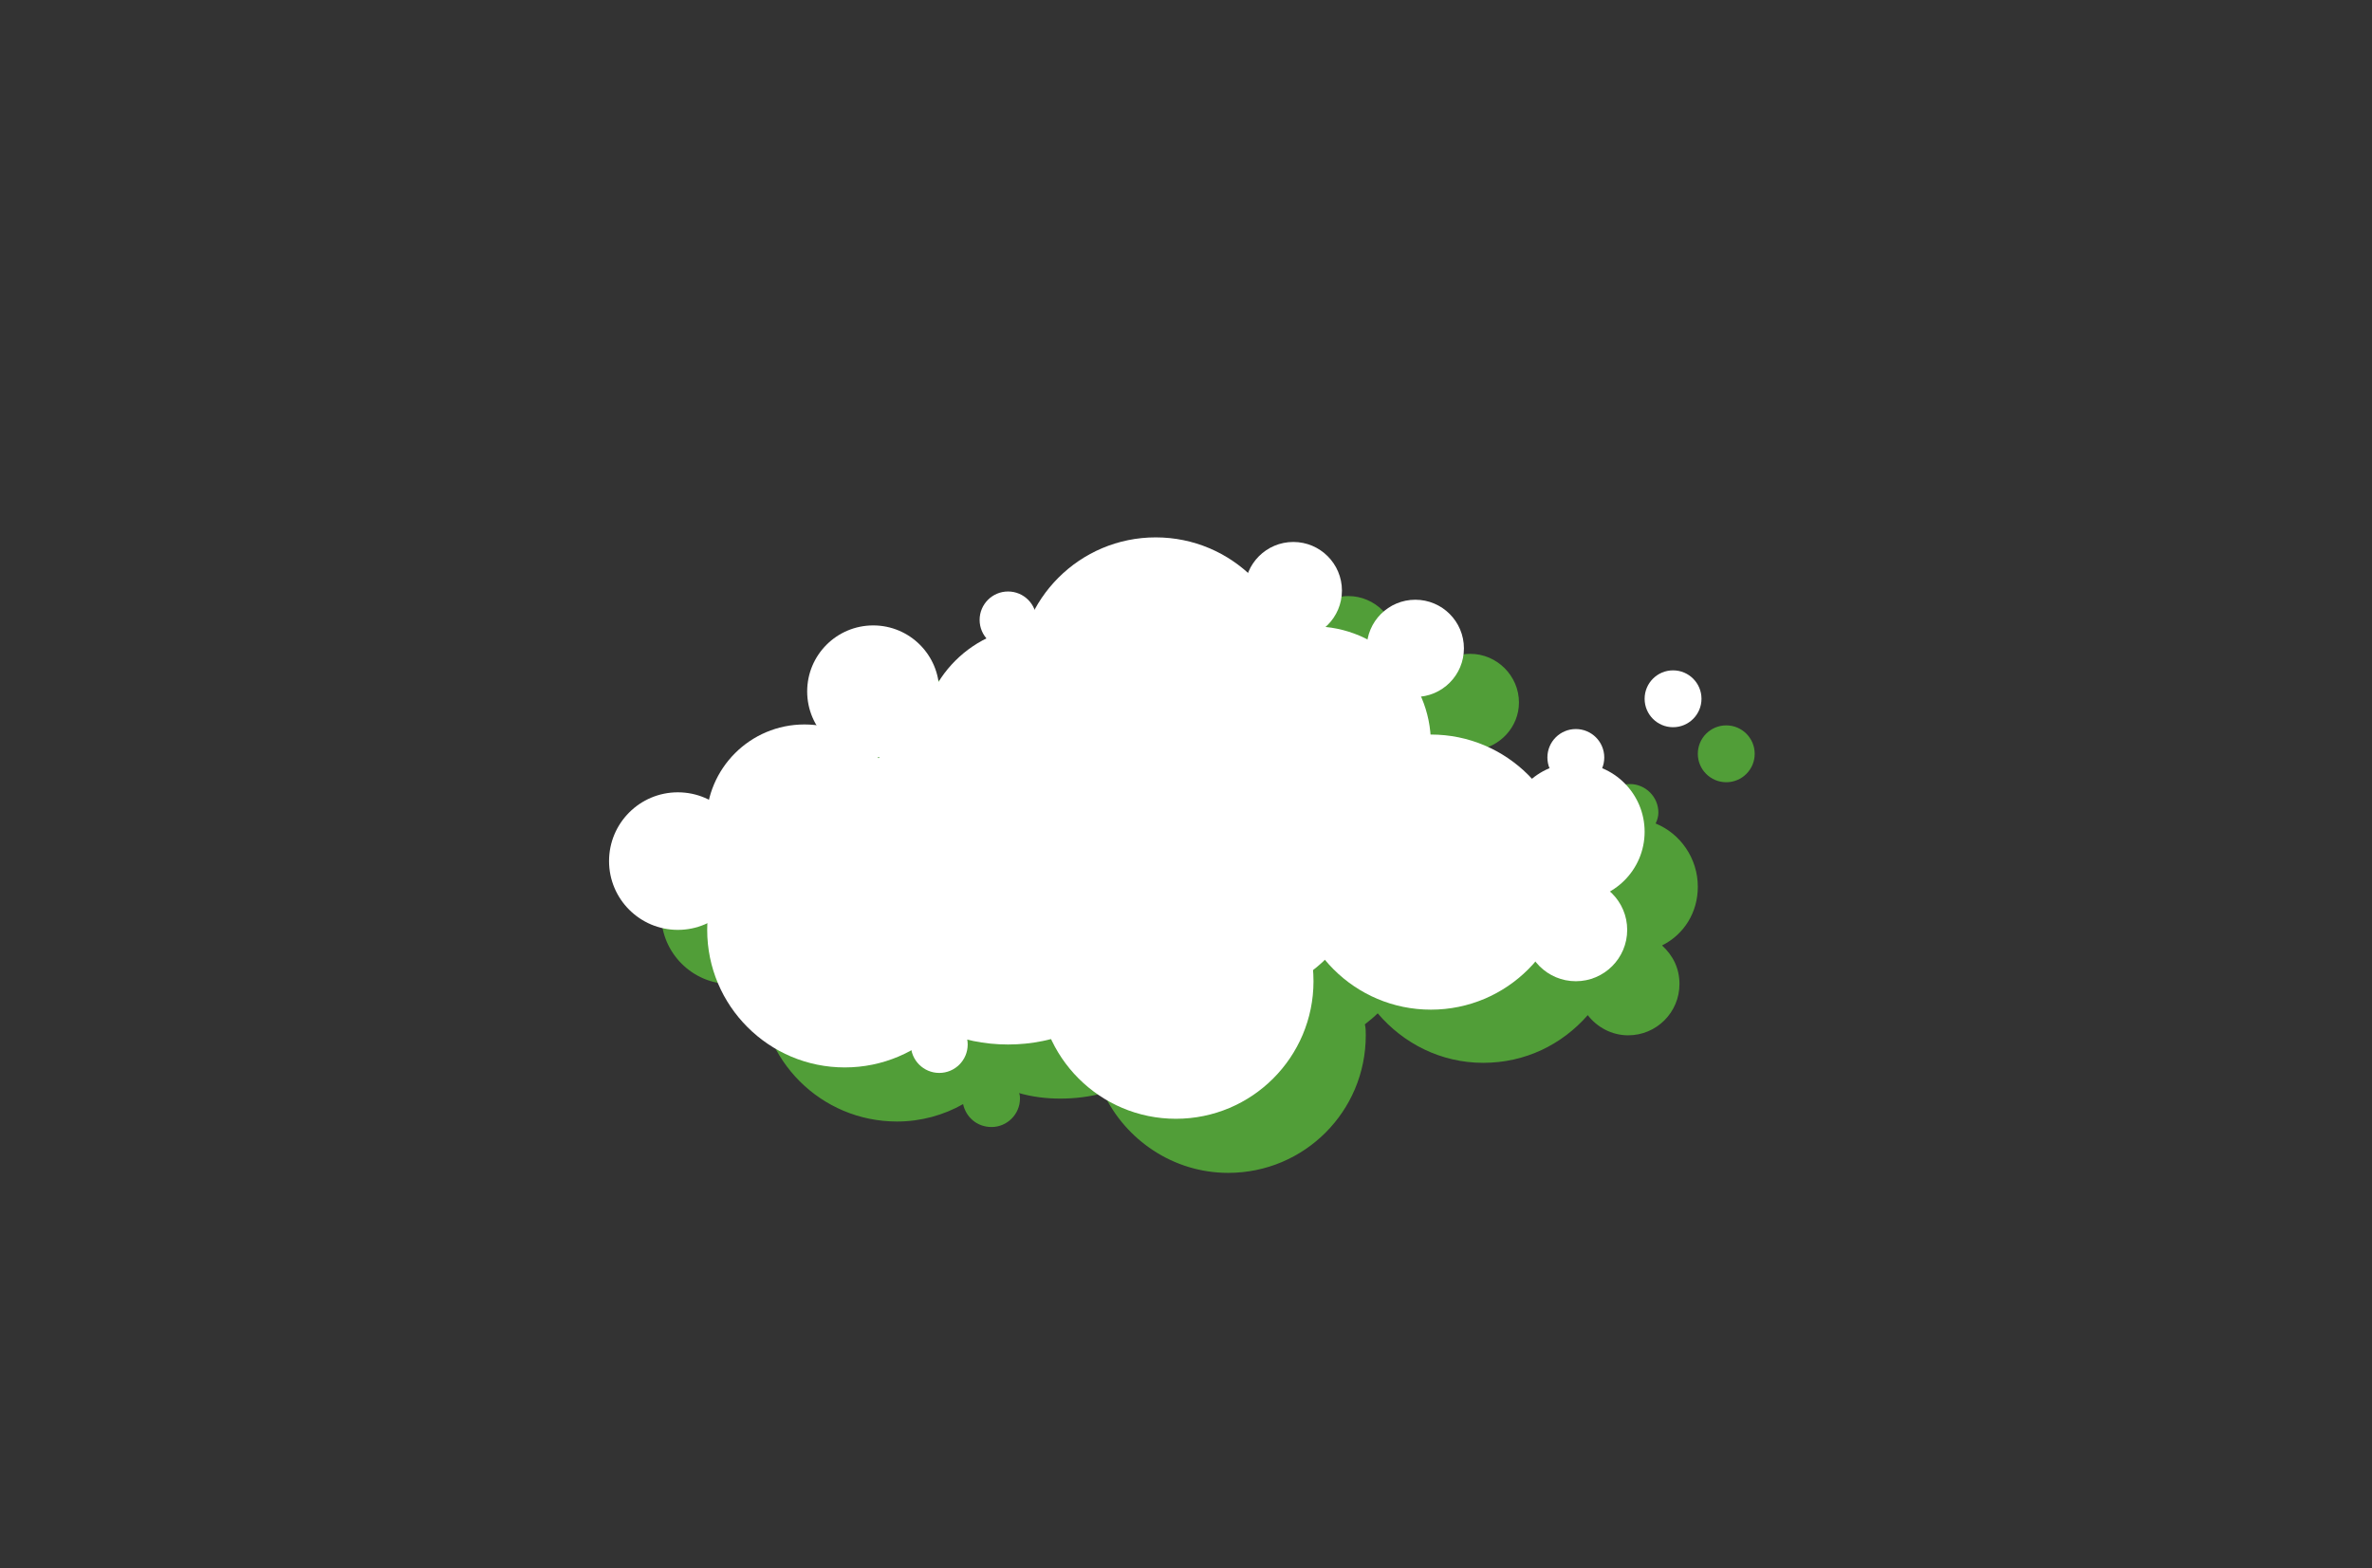 <svg xmlns="http://www.w3.org/2000/svg" viewBox="0 0 258.6 171"><rect x="0" y="0" width="258.6" height="171" fill="#333333" stroke="none"/><style>.st0{fill:#519E38;} .st1{fill:#FFFFFF;}</style><g id="tvorog_1_"><circle class="st0" cx="188.2" cy="82.2" r="3.1"/><path class="st0" d="M185.1 96.7c0-3.1-1.9-5.8-4.6-6.9.2-.4.3-.8.3-1.2 0-1.7-1.4-3.1-3.1-3.1-1.7 0-3.1 1.4-3.1 3.1 0 .4.1.9.3 1.2-.7.3-1.3.7-1.9 1.1-2.7-3-6.7-4.9-11-4.9h-.1c-.1-1.5-.5-2.9-1-4.2 2.6-.3 4.7-2.5 4.7-5.2 0-2.9-2.4-5.3-5.3-5.3-2.6 0-4.7 1.9-5.2 4.3-1.4-.7-2.9-1.2-4.5-1.4 1-1 1.7-2.3 1.7-3.9 0-2.9-2.4-5.3-5.3-5.3-2.2 0-4.1 1.4-4.9 3.3-2.7-2.4-6.2-3.9-10.1-3.9-5.7 0-10.7 3.2-13.2 7.9-.4-1.2-1.6-2-2.9-2-1.7 0-3.1 1.4-3.1 3.1 0 .8.3 1.5.8 2-2.2 1.1-4 2.7-5.3 4.8-.5-3.5-3.5-6.1-7.1-6.1-4 0-7.2 3.2-7.2 7.2 0 1.4.4 2.7 1.1 3.8-.7 0-1.1-.1-1.6-.1-5 0-9.3 3.5-10.4 8.2-1-.6-2.2-.9-3.5-.9-4.1 0-7.5 3.4-7.5 7.5s3.4 7.5 7.5 7.5c1.2 0 2.3-.3 3.2-.7v.7c0 8.3 6.7 15 15 15 2.6 0 5.1-.7 7.2-1.9.3 1.4 1.5 2.5 3.1 2.5 1.7 0 3.1-1.4 3.1-3.1 0-.2 0-.4-.1-.6 1.4.4 2.9.6 4.5.6s3.2-.2 4.7-.6c2.4 5.1 7.6 8.7 13.6 8.7 8.3 0 15-6.7 15-15 0-.4 0-.8-.1-1.2.5-.4.9-.7 1.4-1.2 2.8 3.3 6.9 5.4 11.5 5.4s8.6-2 11.4-5.2c1 1.3 2.6 2.2 4.4 2.2 3.1 0 5.6-2.5 5.6-5.6 0-1.7-.7-3.1-1.9-4.2 2.4-1.2 3.9-3.6 3.9-6.4zm-83.6-8l-.1-.1h.3c-.1 0-.1 0-.2.1z"/><circle class="st1" cx="87.7" cy="89.7" r="10.7"/><circle class="st1" cx="95.2" cy="75.4" r="7.2"/><circle class="st1" cx="141" cy="64.4" r="5.3"/><circle class="st1" cx="154.3" cy="70.7" r="5.3"/><circle class="st1" cx="171.8" cy="82.6" r="3.1"/><circle class="st1" cx="182.4" cy="76.2" r="3.1"/><circle class="st1" cx="102.4" cy="113.9" r="3.1"/><circle class="st1" cx="171.8" cy="101.4" r="5.6"/><circle class="st1" cx="109.9" cy="67.6" r="3.1"/><circle class="st1" cx="73.9" cy="93.9" r="7.5"/><circle class="st1" cx="171.8" cy="90.7" r="7.5"/><circle class="st1" cx="113.2" cy="81.1" r="12.8"/><circle class="st1" cx="143.2" cy="81.1" r="12.8"/><circle class="st1" cx="126" cy="73.6" r="15"/><circle class="st1" cx="134" cy="93.9" r="15"/><circle class="st1" cx="128.2" cy="107" r="15"/><circle class="st1" cx="109.9" cy="95.1" r="18.8"/><circle class="st1" cx="92.1" cy="101.4" r="15"/><circle class="st1" cx="156" cy="95.1" r="15"/></g></svg>